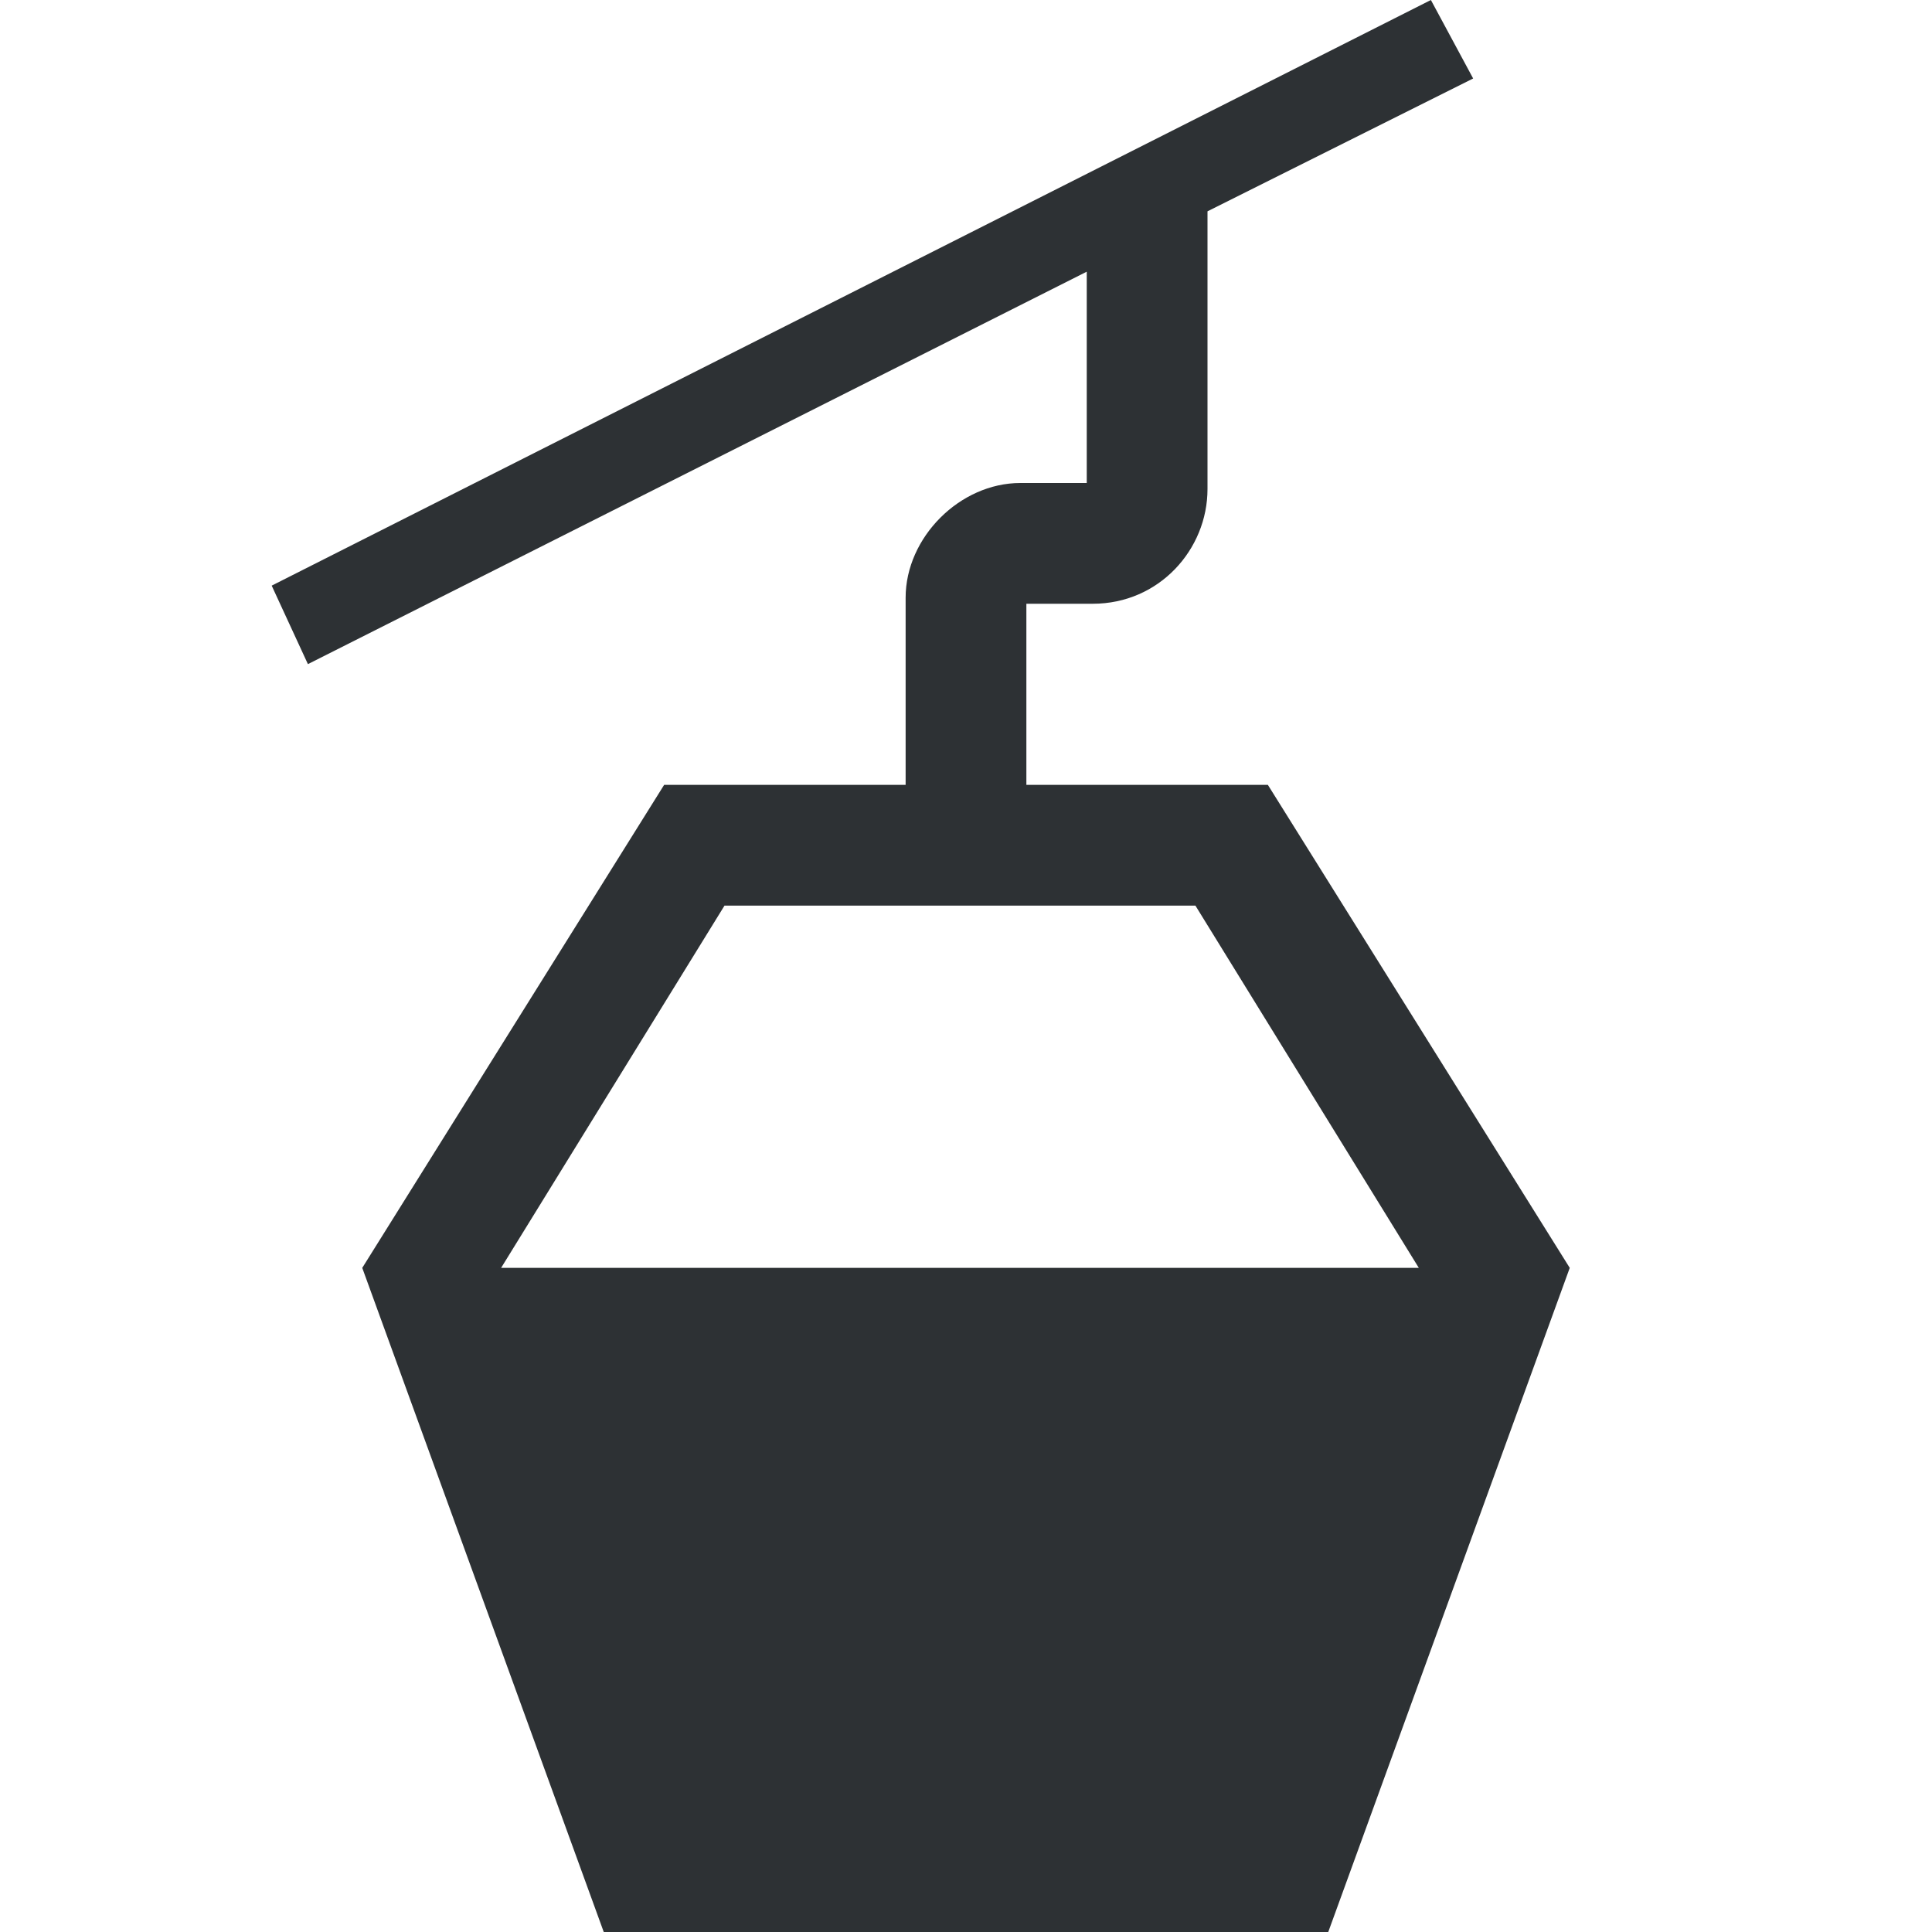 <?xml version="1.0" encoding="utf-8"?>
<!-- Generator: Adobe Illustrator 18.1.0, SVG Export Plug-In . SVG Version: 6.00 Build 0)  -->
<svg version="1.1" id="Layer_1" xmlns="http://www.w3.org/2000/svg" xmlns:xlink="http://www.w3.org/1999/xlink" x="0px" y="0px"
	 viewBox="0 0 32 32" enable-background="new 0 0 32 32" xml:space="preserve">
<path fill-rule="evenodd" clip-rule="evenodd" fill="#2D3134" d="M21,13h-4v-3h1.1c1.1,0,1.9-0.9,1.9-1.9V3.5L21,3l3.4-1.7L23.7,0
	L4.5,9.7l0.6,1.3L18,4.5V8h-1.1C15.9,8,15,8.9,15,9.9V13h-4l-5,8l4,11h12l4-11L21,13z M8.3,21l3.7-6h7.8l3.7,6H8.3z"/>
</svg>

